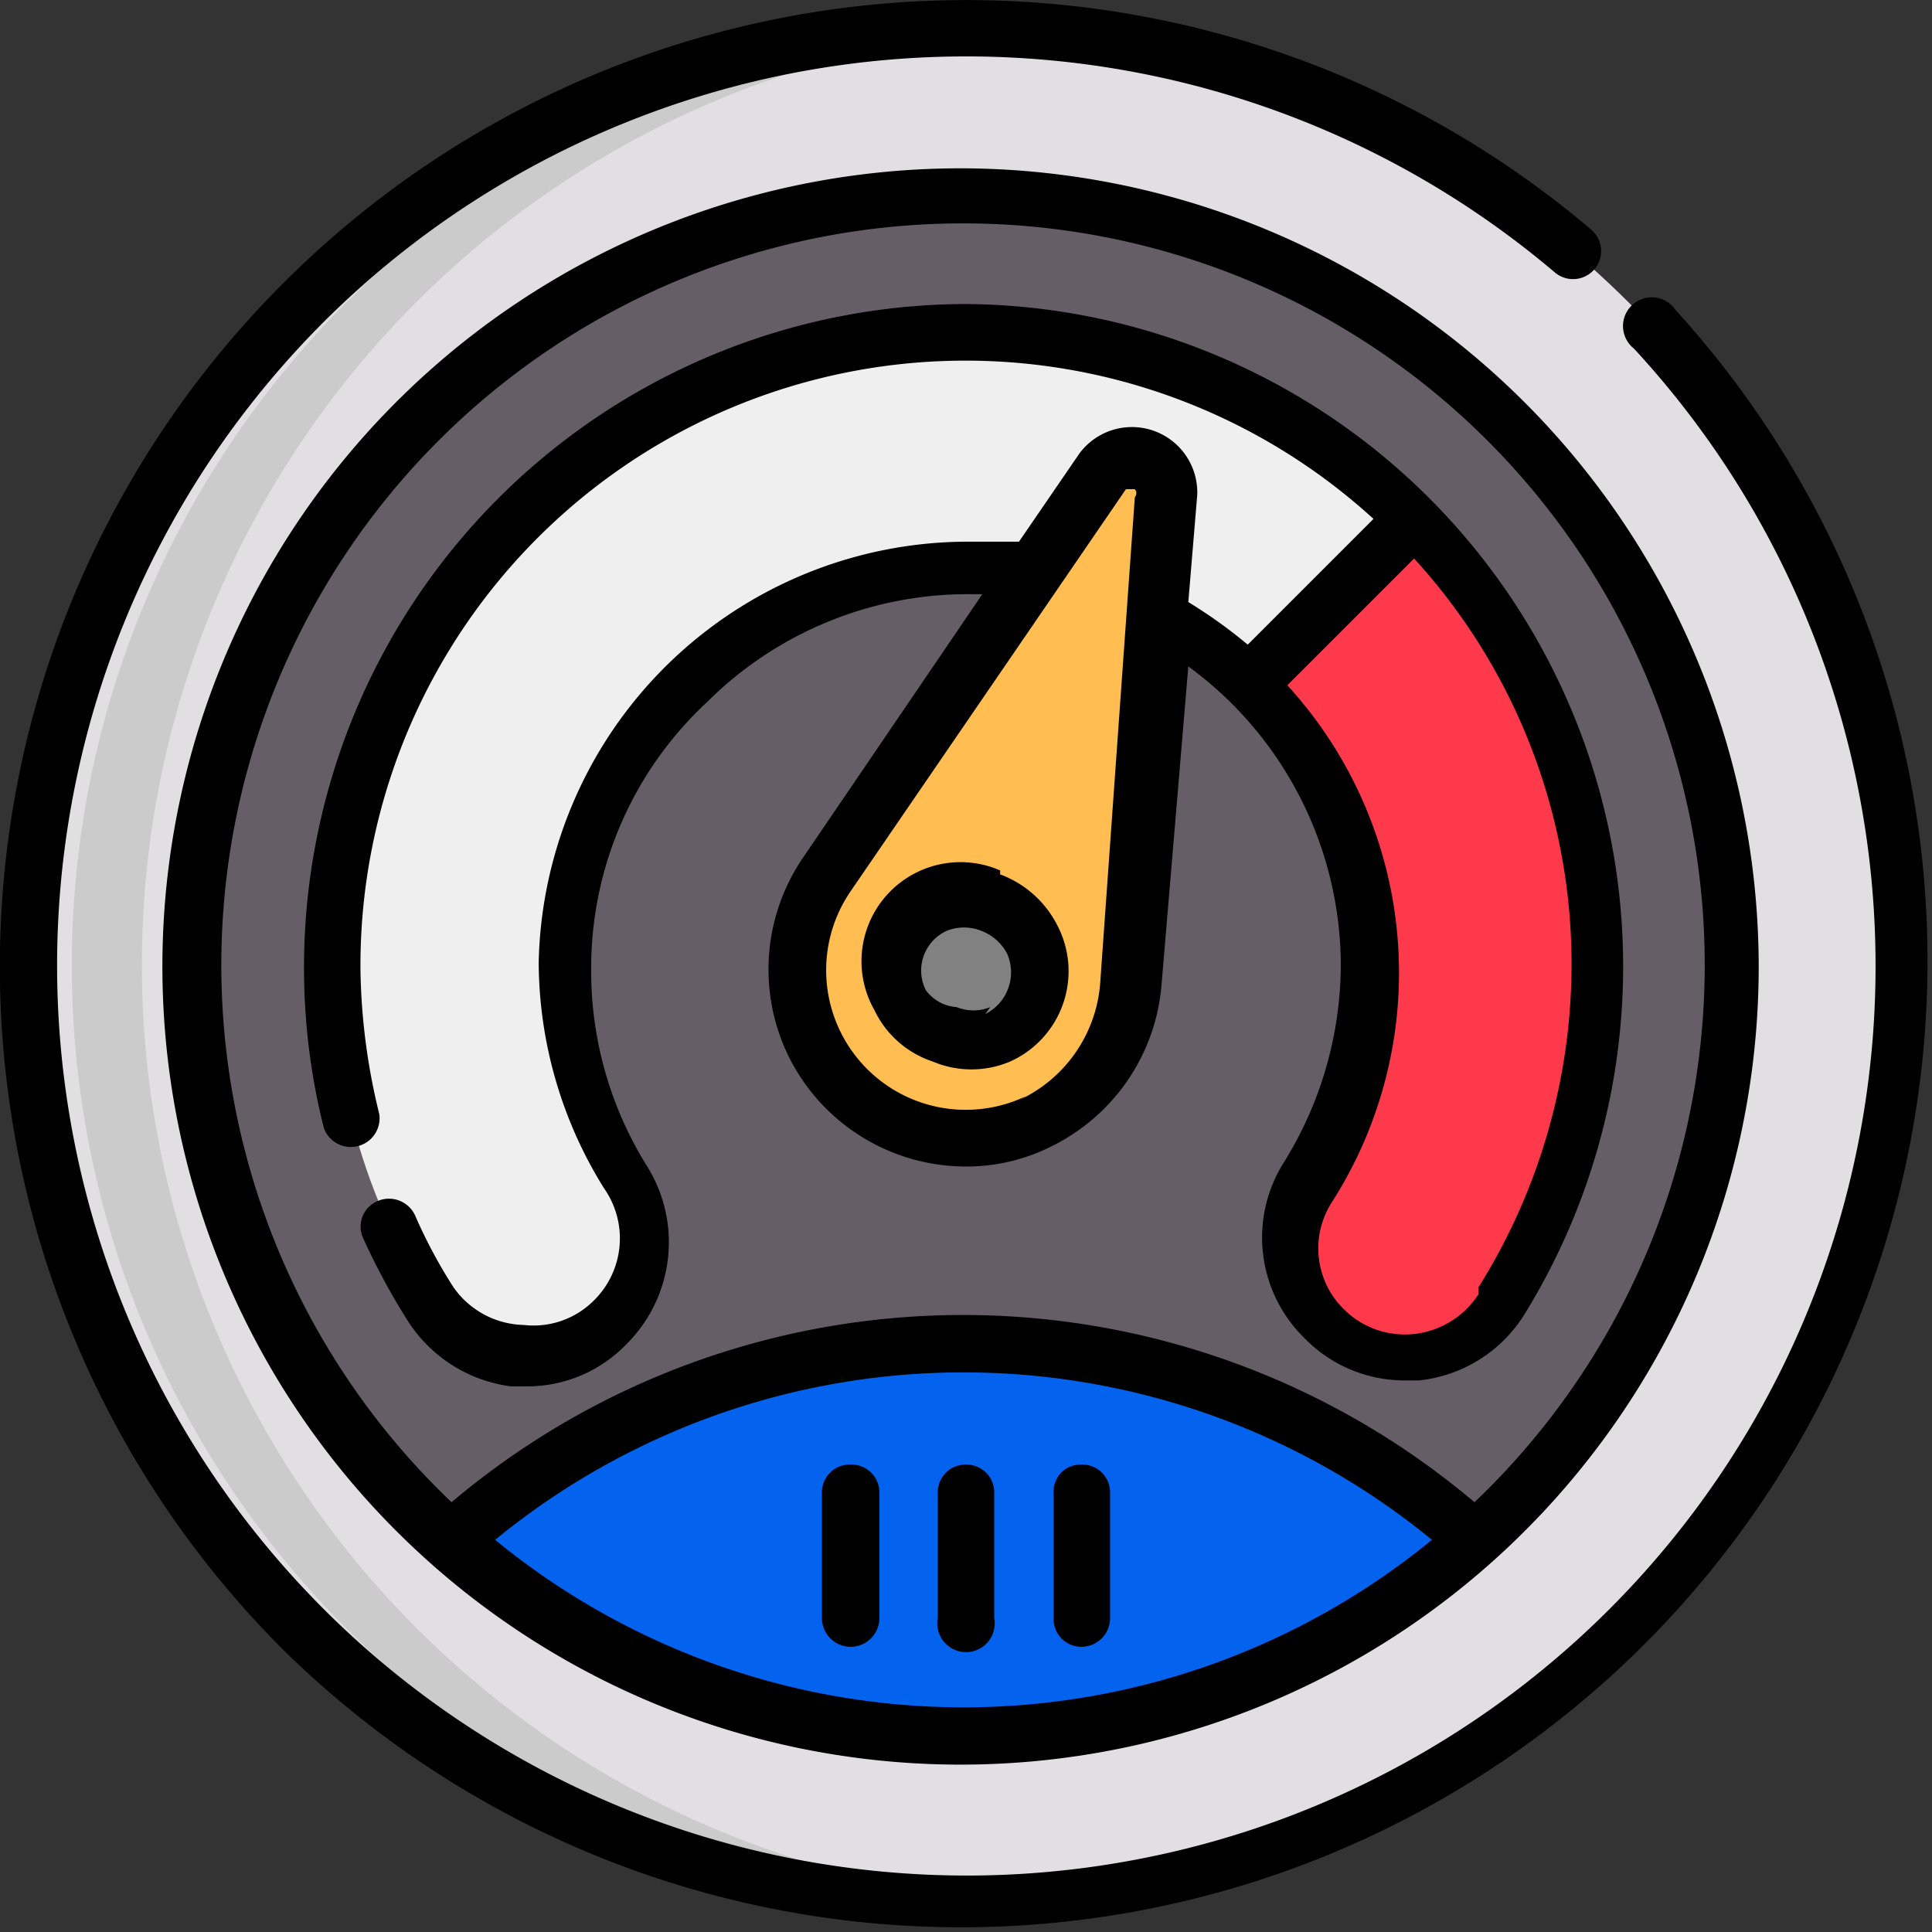 <?xml version="1.0" encoding="UTF-8"?>
<!--
  - 2023.12.11.18:40:15
  -->

<svg xmlns="http://www.w3.org/2000/svg" viewBox="0 0 19.51 19.51">
    <rect x="0" y="0" width="19.51" height="19.51" fill="#333333" stroke="none"/>
    <defs>
        <style>
            .cls-1{fill:#e2dfe2;}.cls-2{fill:#cbcbcb;}.cls-3{fill:#665e66;}.cls-4{fill:#0363ef;}.cls-5{fill:#efefef;}.cls-6{fill:#ff394c;}.cls-7{fill:#ffbd52;}.cls-8{fill:#818181;}
        </style>
    </defs>
    <title>fast-icon</title>
    <g id="Layer_2" data-name="Layer 2">
        <g id="Layer_2-2" data-name="Layer 2">
            <circle class="cls-1" cx="9.76" cy="9.76" r="9.47"></circle>
            <path class="cls-2" d="M10.37,19.21l-.61,0A9.47,9.47,0,0,1,9.76.29h.61a9.47,9.47,0,0,0,0,18.91Z"></path>
            <circle class="cls-3" cx="9.76" cy="9.76" r="7.77"></circle>
            <path class="cls-4"
                  d="M9.76,13.78c2.57,0,4.88.79,4.88,1.77s-2.31,1.78-4.88,1.78-4.87-.8-4.87-1.78S7.19,13.78,9.76,13.78Z"></path>
            <path class="cls-5"
                  d="M9.71,3.36A6.41,6.41,0,0,0,3.36,9.79a6.3,6.3,0,0,0,1,3.38,1.16,1.16,0,0,0,1.8.2l0,0a1.15,1.15,0,0,0,.16-1.44,4,4,0,1,1,6.83,0,1.15,1.15,0,0,0,.16,1.43l0,0a1.16,1.16,0,0,0,1.8-.2A6.39,6.39,0,0,0,9.71,3.36Z"></path>
            <path class="cls-6"
                  d="M14.28,5.23,12.6,6.91a4,4,0,0,1,.57,5,1.15,1.15,0,0,0,.16,1.43l0,0a1.16,1.16,0,0,0,1.8-.2,6.39,6.39,0,0,0-.89-7.94Z"></path>
            <path class="cls-7" d="M11.14,4.76,8.35,8.82A1.7,1.7,0,1,0,11.44,9.9L11.8,5a.36.36,0,0,0-.66-.23Z"></path>
            <circle class="cls-8" cx="9.76" cy="9.76" r="0.74"></circle>
            <path d="M16.92,3.13a.29.29,0,1,0-.42.39,9.18,9.18,0,0,1,2.44,6.24,9.18,9.18,0,0,1-9.18,9.18A9.19,9.19,0,0,1,3.26,3.26,9.19,9.19,0,0,1,15.7,2.75a.28.28,0,1,0,.37-.43,9.75,9.75,0,0,0-13.21.54,9.75,9.75,0,0,0,0,13.8A9.76,9.76,0,0,0,16.92,3.13Z"></path>
            <path d="M9.76,1.7a8.06,8.06,0,1,0,8,8.06A8.07,8.07,0,0,0,9.76,1.7ZM5,15.55a7.46,7.46,0,0,1,9.46,0,7.46,7.46,0,0,1-9.46,0Zm9.89-.38a8,8,0,0,0-10.33,0,7.49,7.49,0,1,1,10.33,0Z"></path>
            <path d="M9.76,3.07h0A6.7,6.7,0,0,0,3.07,9.79a6.62,6.62,0,0,0,.2,1.6.29.29,0,0,0,.56-.14,6.42,6.42,0,0,1-.19-1.46A6.11,6.11,0,0,1,13.87,5.24L12.6,6.51A4.94,4.94,0,0,0,12,6.08L12.09,5a.66.66,0,0,0-1.19-.42h0l-.61.89-.49,0h0A4.34,4.34,0,0,0,5.44,9.72,4.34,4.34,0,0,0,6.1,12,.88.88,0,0,1,6,13.13l0,0a.86.86,0,0,1-.71.25A.89.89,0,0,1,4.58,13a5.12,5.12,0,0,1-.39-.73.29.29,0,0,0-.38-.14.28.28,0,0,0-.14.38,6.89,6.89,0,0,0,.43.8A1.46,1.46,0,0,0,5.16,14h.17a1.39,1.39,0,0,0,1-.43l0,0a1.45,1.45,0,0,0,.2-1.8,3.72,3.72,0,0,1-.56-2A3.66,3.66,0,0,1,7.14,7.09,3.73,3.73,0,0,1,9.79,6h.13L8.11,8.66a2,2,0,0,0-.15,2,2,2,0,0,0,1.79,1.12,1.9,1.9,0,0,0,.86-.2,2,2,0,0,0,1.12-1.64L12,6.73a3.75,3.75,0,0,1,1.54,3,3.8,3.8,0,0,1-.57,2,1.42,1.42,0,0,0,.2,1.78l0,0a1.41,1.41,0,0,0,1,.43h.16a1.43,1.43,0,0,0,1.06-.66A6.69,6.69,0,0,0,9.76,3.07Zm.6,8A1.41,1.41,0,0,1,8.59,9l2.78-4.06s.06,0,.09,0a.06.06,0,0,1,0,.08l-.35,4.91a1.42,1.42,0,0,1-.8,1.17Zm4.57,2a.89.89,0,0,1-.64.4.87.87,0,0,1-.72-.25l0,0a.86.86,0,0,1-.12-1.08A4.3,4.3,0,0,0,13,6.92l1.28-1.28a6.07,6.07,0,0,1,1.59,4.12A6.15,6.15,0,0,1,14.93,13Z"></path>
            <path d="M10.1,8.79A1,1,0,0,0,8.83,10.2h0a1,1,0,0,0,.59.52,1,1,0,0,0,.78,0,1,1,0,0,0,.48-1.37,1.06,1.06,0,0,0-.58-.52ZM10,10.17a.45.45,0,0,1-.34,0A.42.42,0,0,1,9.35,10a.44.44,0,0,1,.21-.6.47.47,0,0,1,.35,0,.49.49,0,0,1,.26.23.47.47,0,0,1-.22.61Z"></path>
            <path d="M8.59,14.79a.28.28,0,0,0-.29.28v1.27a.29.29,0,0,0,.58,0V15.07A.28.28,0,0,0,8.59,14.79Z"></path>
            <path d="M9.76,14.79a.28.28,0,0,0-.29.28v1.27a.29.29,0,1,0,.57,0V15.07A.28.28,0,0,0,9.76,14.79Z"></path>
            <path d="M10.92,14.79a.27.27,0,0,0-.28.28v1.27a.28.28,0,0,0,.28.29.29.29,0,0,0,.29-.29V15.07A.28.28,0,0,0,10.92,14.79Z"></path>
        </g>
    </g>
</svg>